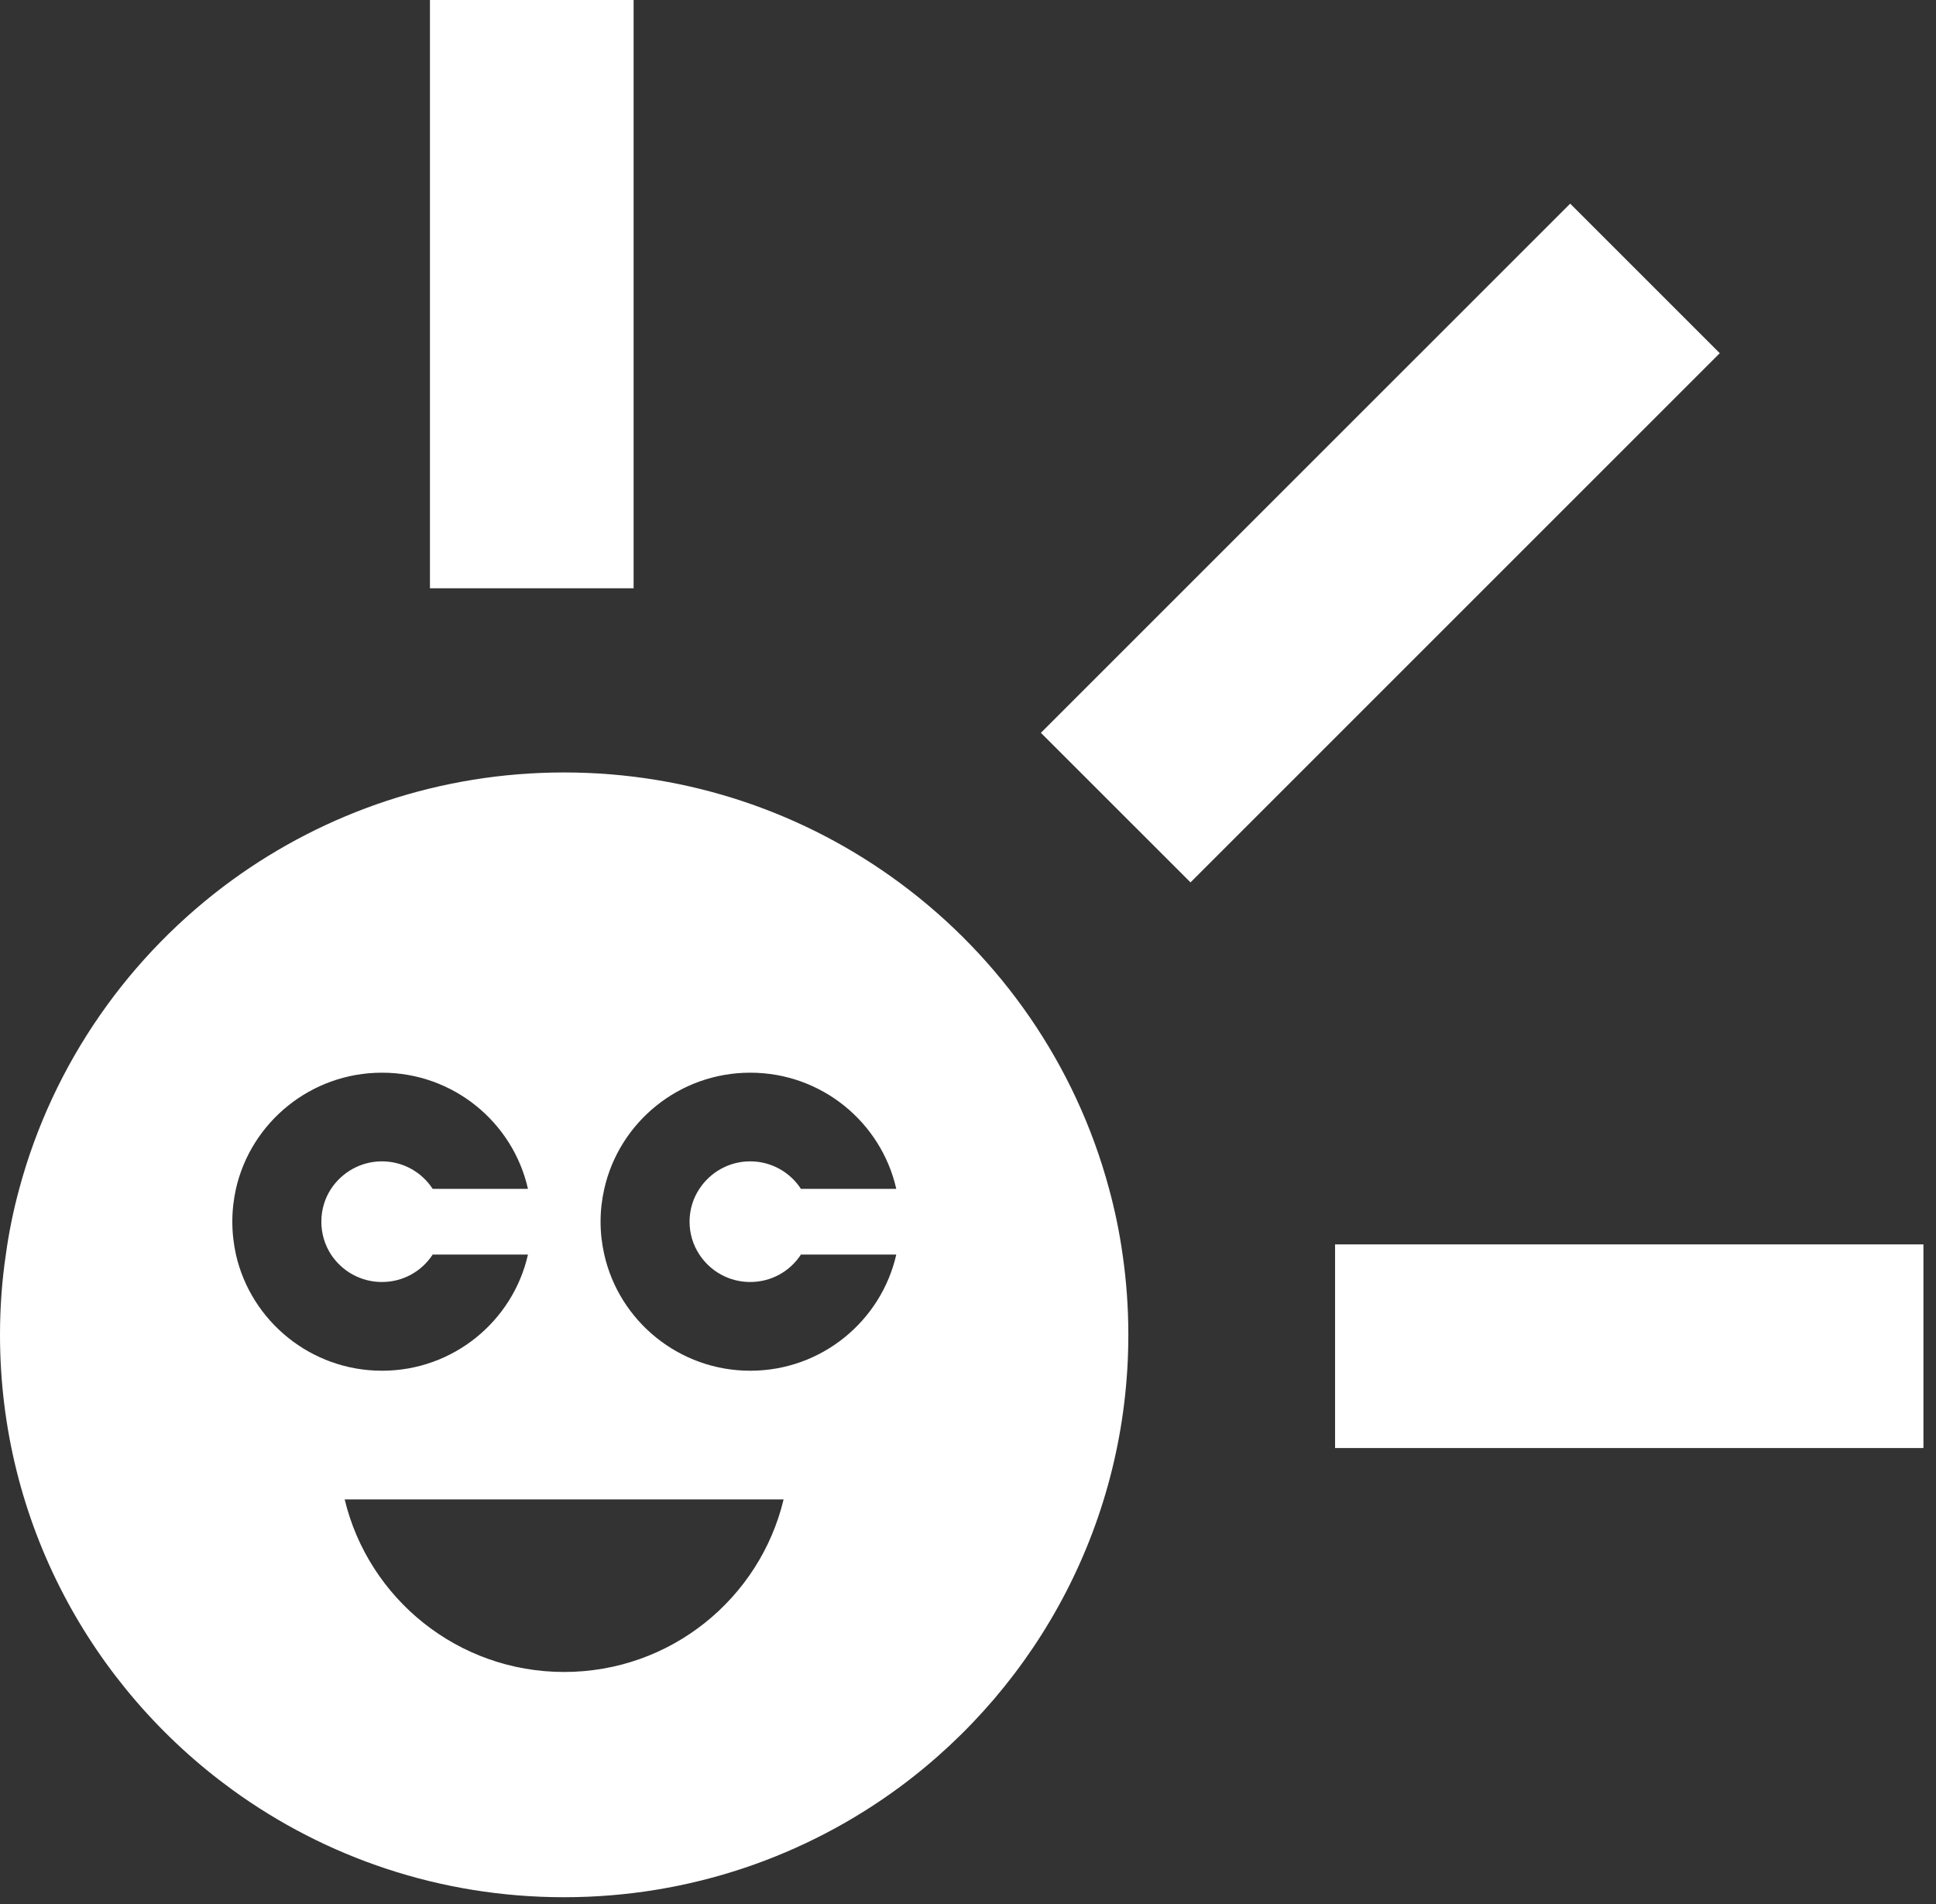 <?xml version="1.0" encoding="UTF-8"?>
<svg width="61px" height="60px" viewBox="0 0 61 60" version="1.1" xmlns="http://www.w3.org/2000/svg" xmlns:xlink="http://www.w3.org/1999/xlink">
    <rect x="0" y="0" width="61" height="60" fill="#333333" stroke="none"/>
    <!-- Generator: sketchtool 54.1 (76490) - https://sketchapp.com -->
    <title>B1BA9DC0-9499-4EEA-93E9-8C12FBD5015D</title>
    <desc>Created with sketchtool.</desc>
    <g id="Page-5-HOME-APROBADO" stroke="none" stroke-width="1" fill="none" fill-rule="evenodd">
        <g id="Home_cuponera_02" transform="translate(-926, -153)" fill="#FFFFFF">
            <g id="Group-11" transform="translate(456, 153)">
                <g id="Group-21">
                    <g id="Group-31">
                        <g id="Group-7-Copy" transform="translate(470, 0)">
                            <polygon id="Fill-1" points="13.547 18.538 19.964 18.538 19.964 3.19744231e-14 13.547 3.19744231e-14"></polygon>
                            <polygon id="Fill-2" points="42.066 45.631 60.604 45.631 60.604 39.214 42.066 39.214"></polygon>
                            <polygon id="Fill-3" points="54.187 11.13 37.511 27.806 32.797 23.093 49.474 6.417"></polygon>
                            <g id="Group-6" transform="translate(0, 24.242)">
                                <path d="M35.371,15.293 C35.272,14.587 35.129,13.895 34.945,13.221 C33.893,9.306 31.529,5.928 28.354,3.582 C25.398,1.394 21.736,0.1 17.772,0.1 C13.868,0.1 10.253,1.359 7.32,3.487 C4.084,5.841 1.673,9.256 0.606,13.221 C0.423,13.895 0.28,14.587 0.184,15.293 C0.061,16.116 -3.7525632e-05,16.965 -3.7525632e-05,17.822 C-3.7525632e-05,23.717 2.883,28.934 7.32,32.158 C10.253,34.289 13.868,35.544 17.772,35.544 C21.736,35.544 25.398,34.251 28.354,32.068 C32.721,28.836 35.552,23.659 35.552,17.822 C35.552,16.965 35.491,16.116 35.371,15.293 M7.434,15.293 C7.361,14.959 7.32,14.613 7.32,14.256 C7.32,13.898 7.361,13.555 7.434,13.221 C7.909,11.125 9.792,9.561 12.037,9.561 C14.282,9.561 16.162,11.125 16.635,13.221 L13.632,13.221 C13.294,12.701 12.705,12.355 12.034,12.355 C11.364,12.355 10.775,12.701 10.431,13.221 C10.236,13.52 10.125,13.875 10.125,14.256 C10.125,14.637 10.236,14.991 10.431,15.293 C10.775,15.814 11.364,16.157 12.034,16.157 C12.705,16.157 13.294,15.814 13.632,15.293 L16.635,15.293 C16.162,17.386 14.282,18.953 12.037,18.953 C9.792,18.953 7.909,17.386 7.434,15.293 M17.775,28.446 C14.419,28.446 11.609,26.127 10.86,23.008 L24.69,23.008 C23.943,26.127 21.133,28.446 17.775,28.446 M22.037,15.293 C22.378,15.814 22.967,16.157 23.637,16.157 C24.308,16.157 24.897,15.814 25.235,15.293 L28.24,15.293 C27.765,17.386 25.885,18.953 23.64,18.953 C21.395,18.953 19.512,17.386 19.04,15.293 C18.964,14.959 18.923,14.613 18.923,14.256 C18.923,13.898 18.964,13.555 19.04,13.221 C19.512,11.125 21.395,9.561 23.64,9.561 C25.885,9.561 27.765,11.125 28.24,13.221 L25.235,13.221 C24.897,12.701 24.308,12.355 23.637,12.355 C22.967,12.355 22.378,12.701 22.037,13.221 C21.838,13.52 21.727,13.875 21.727,14.256 C21.727,14.637 21.838,14.991 22.037,15.293" id="Fill-4"></path>
                            </g>
                        </g>
                    </g>
                </g>
            </g>
        </g>
    </g>
</svg>
